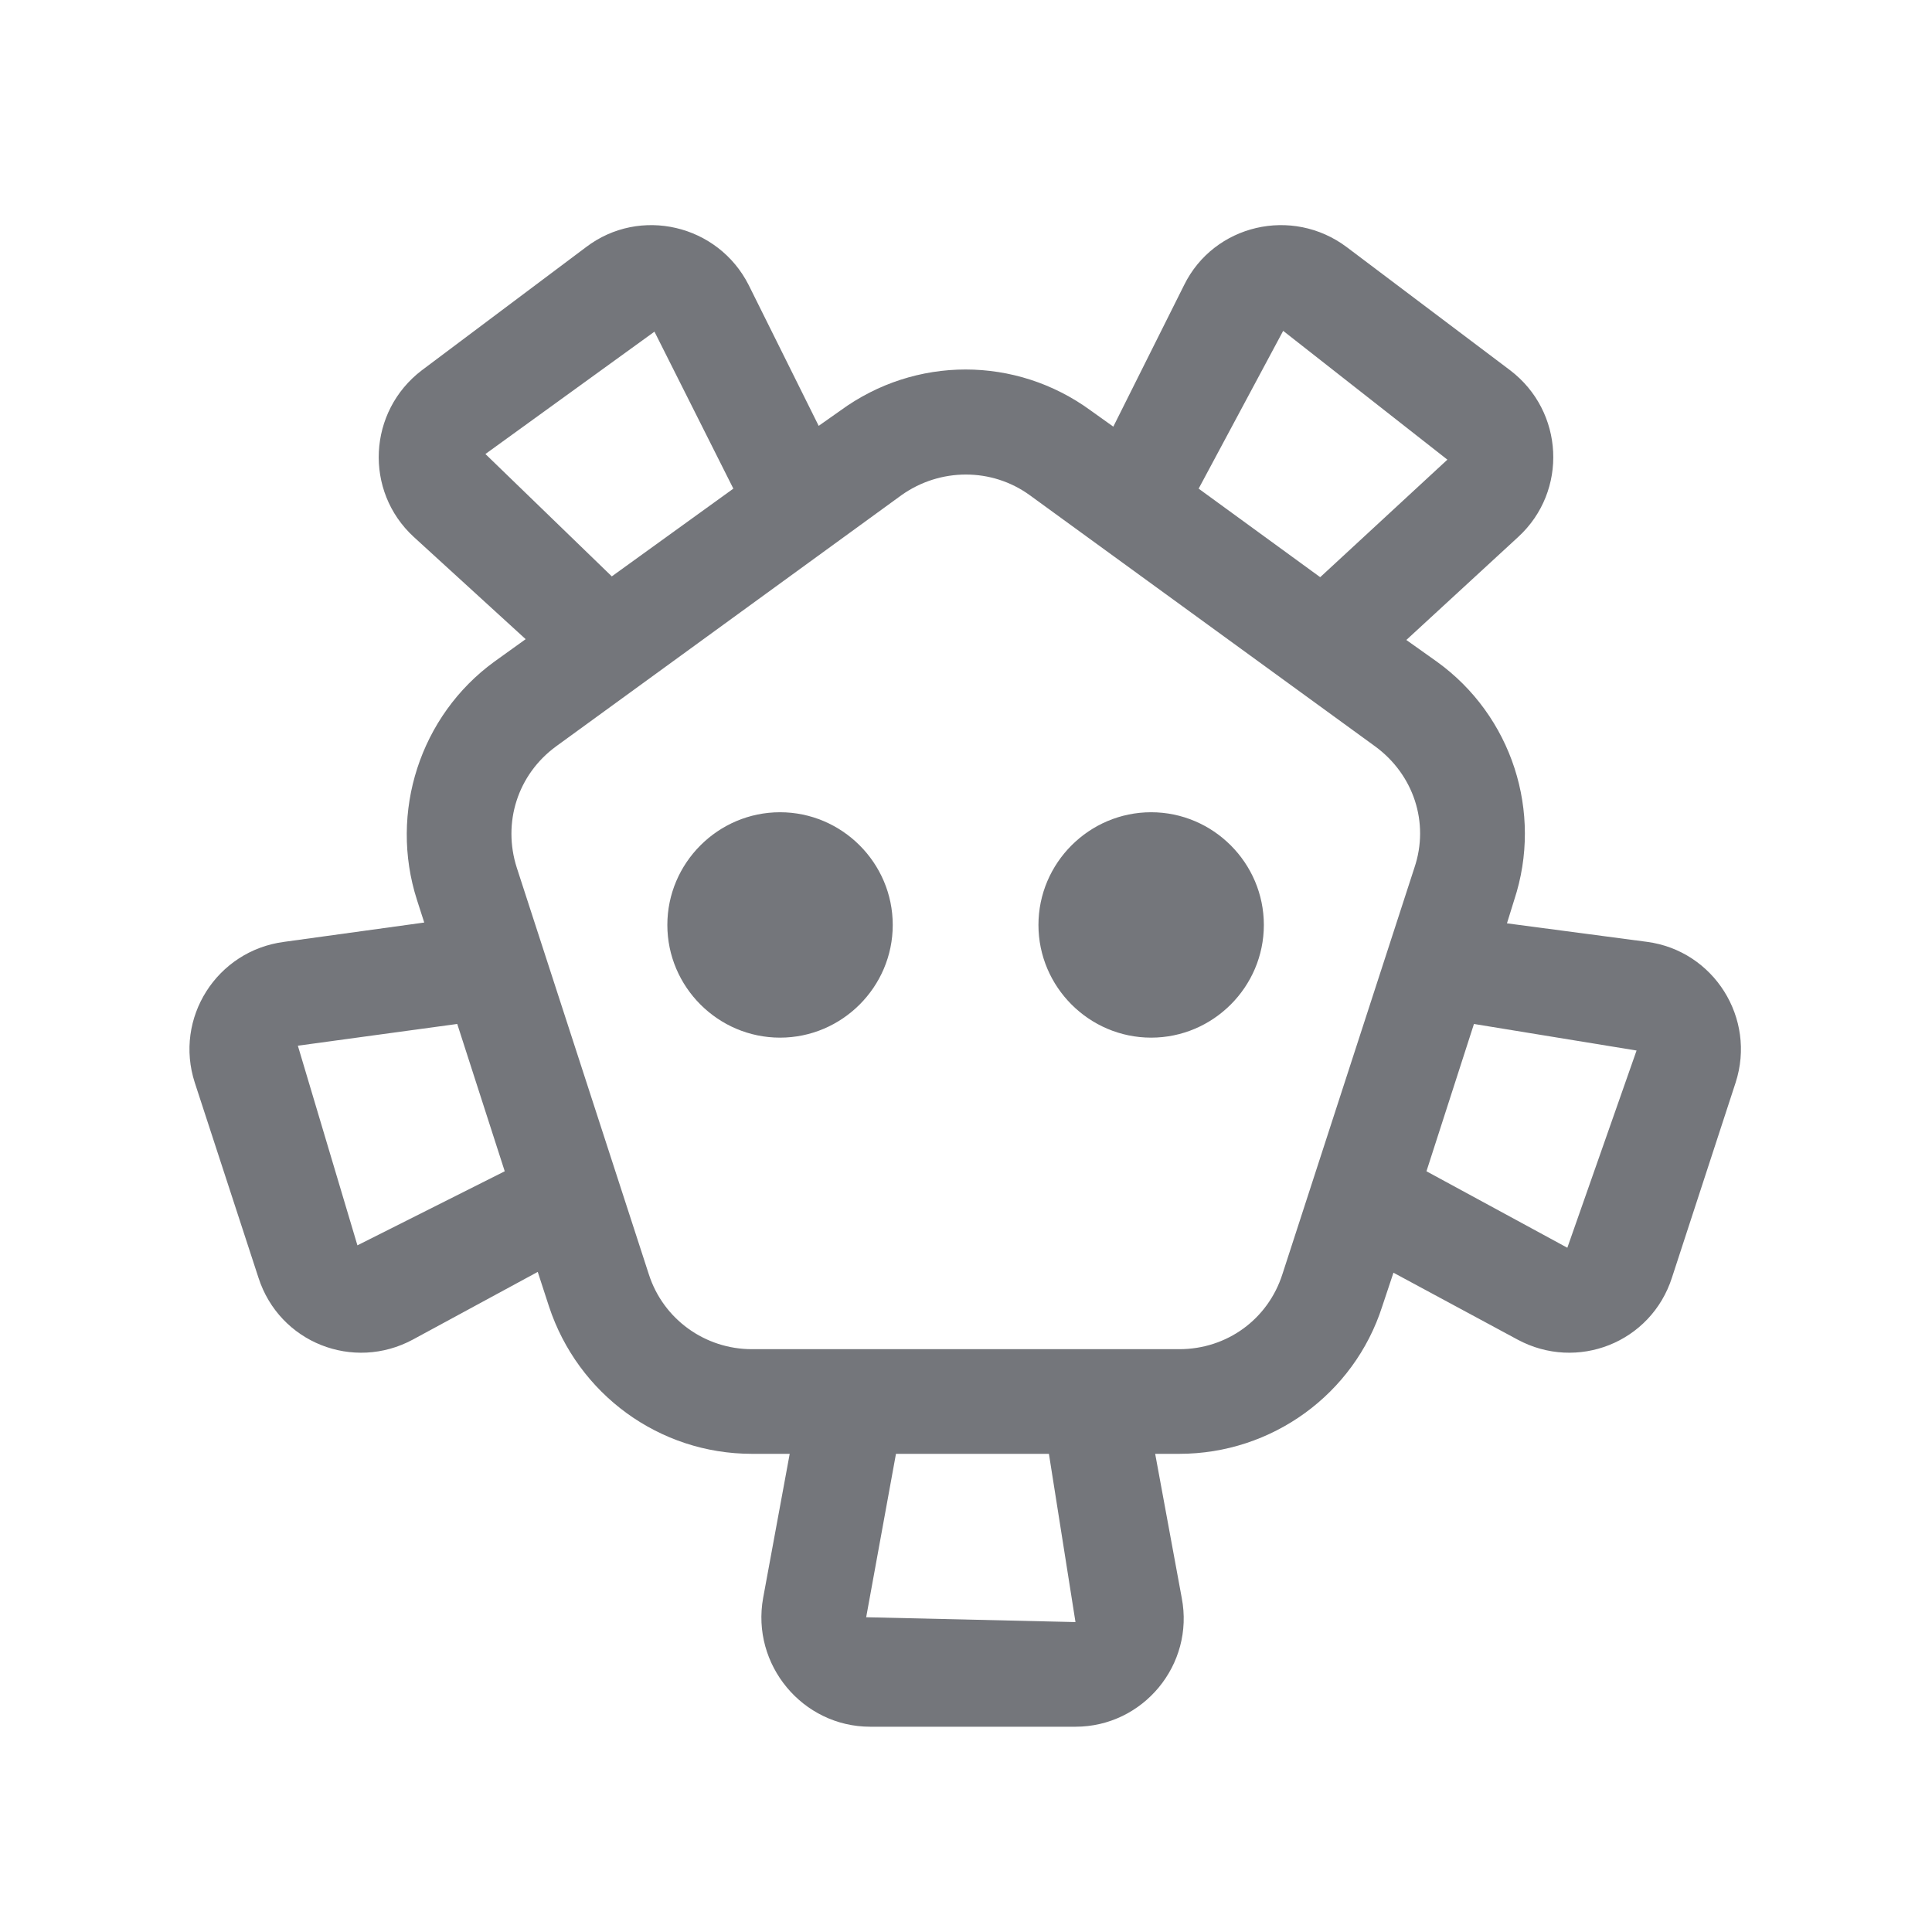 <svg width="24" height="24" viewBox="0 0 24 24" fill="none" xmlns="http://www.w3.org/2000/svg" xmlns:xlink="http://www.w3.org/1999/xlink">
	<desc>
			Created with Pixso.
	</desc>
	<defs>
		<clipPath id="clip1091_1145">
			<rect id="Outline / ETCD Outline" width="24" height="24" fill="white" fill-opacity="0"/>
		</clipPath>
	</defs>
	<g >
		<path id="Shape" d="M18.86 6.67L17.47 7.95L17.85 8.22C18.78 8.89 19.17 10.09 18.81 11.18L18.72 11.47L20.46 11.7C21.29 11.81 21.82 12.65 21.56 13.45L20.77 15.87C20.51 16.68 19.59 17.04 18.85 16.64L17.31 15.81L17.17 16.23C16.82 17.32 15.8 18.06 14.65 18.06L14.35 18.06L14.68 19.85C14.84 20.68 14.2 21.45 13.36 21.45L10.81 21.45C9.97 21.45 9.33 20.68 9.48 19.85L9.81 18.06L9.34 18.06C8.19 18.06 7.18 17.32 6.82 16.23L6.68 15.8L5.13 16.64C4.39 17.04 3.47 16.68 3.21 15.87L2.42 13.45C2.16 12.65 2.69 11.81 3.53 11.7L5.27 11.46L5.18 11.18C4.83 10.09 5.22 8.89 6.14 8.22L6.53 7.94L5.14 6.67C4.52 6.1 4.57 5.11 5.24 4.6L7.28 3.07C7.95 2.56 8.92 2.79 9.3 3.54L10.17 5.29L10.44 5.1C11.37 4.42 12.62 4.42 13.55 5.1L13.83 5.3L14.71 3.54C15.08 2.79 16.05 2.56 16.73 3.07L18.76 4.6C19.43 5.11 19.48 6.1 18.86 6.67ZM16.4 7.17L14.89 6.07L15.94 4.11L17.98 5.71L16.4 7.17ZM9.11 6.07L7.6 7.16L6.03 5.64L8.13 4.12L9.11 6.07ZM12.79 6.15C12.32 5.81 11.68 5.81 11.2 6.15L6.91 9.27C6.43 9.62 6.24 10.22 6.42 10.78L8.06 15.83C8.24 16.39 8.76 16.76 9.34 16.76L14.65 16.76C15.24 16.76 15.75 16.39 15.93 15.83L17.57 10.78C17.76 10.22 17.56 9.62 17.08 9.27L12.79 6.15ZM9.69 10.09C8.92 10.09 8.29 10.72 8.29 11.49C8.29 12.26 8.92 12.89 9.69 12.89C10.46 12.89 11.09 12.26 11.09 11.49C11.09 10.72 10.46 10.09 9.69 10.09ZM14.3 10.09C13.53 10.09 12.9 10.72 12.9 11.49C12.9 12.26 13.53 12.89 14.3 12.89C15.07 12.89 15.7 12.26 15.7 11.49C15.7 10.72 15.07 10.09 14.3 10.09ZM5.68 12.72L6.27 14.55L4.44 15.47L3.7 12.99L5.68 12.72ZM17.72 14.55L18.31 12.72L20.33 13.05L19.47 15.5L17.72 14.55ZM11.13 18.06L13.03 18.06L13.36 20.15L10.76 20.09L11.13 18.06Z" fill="#74767B" fill-opacity="1" fill-rule="evenodd"/>
	</g>
</svg>
